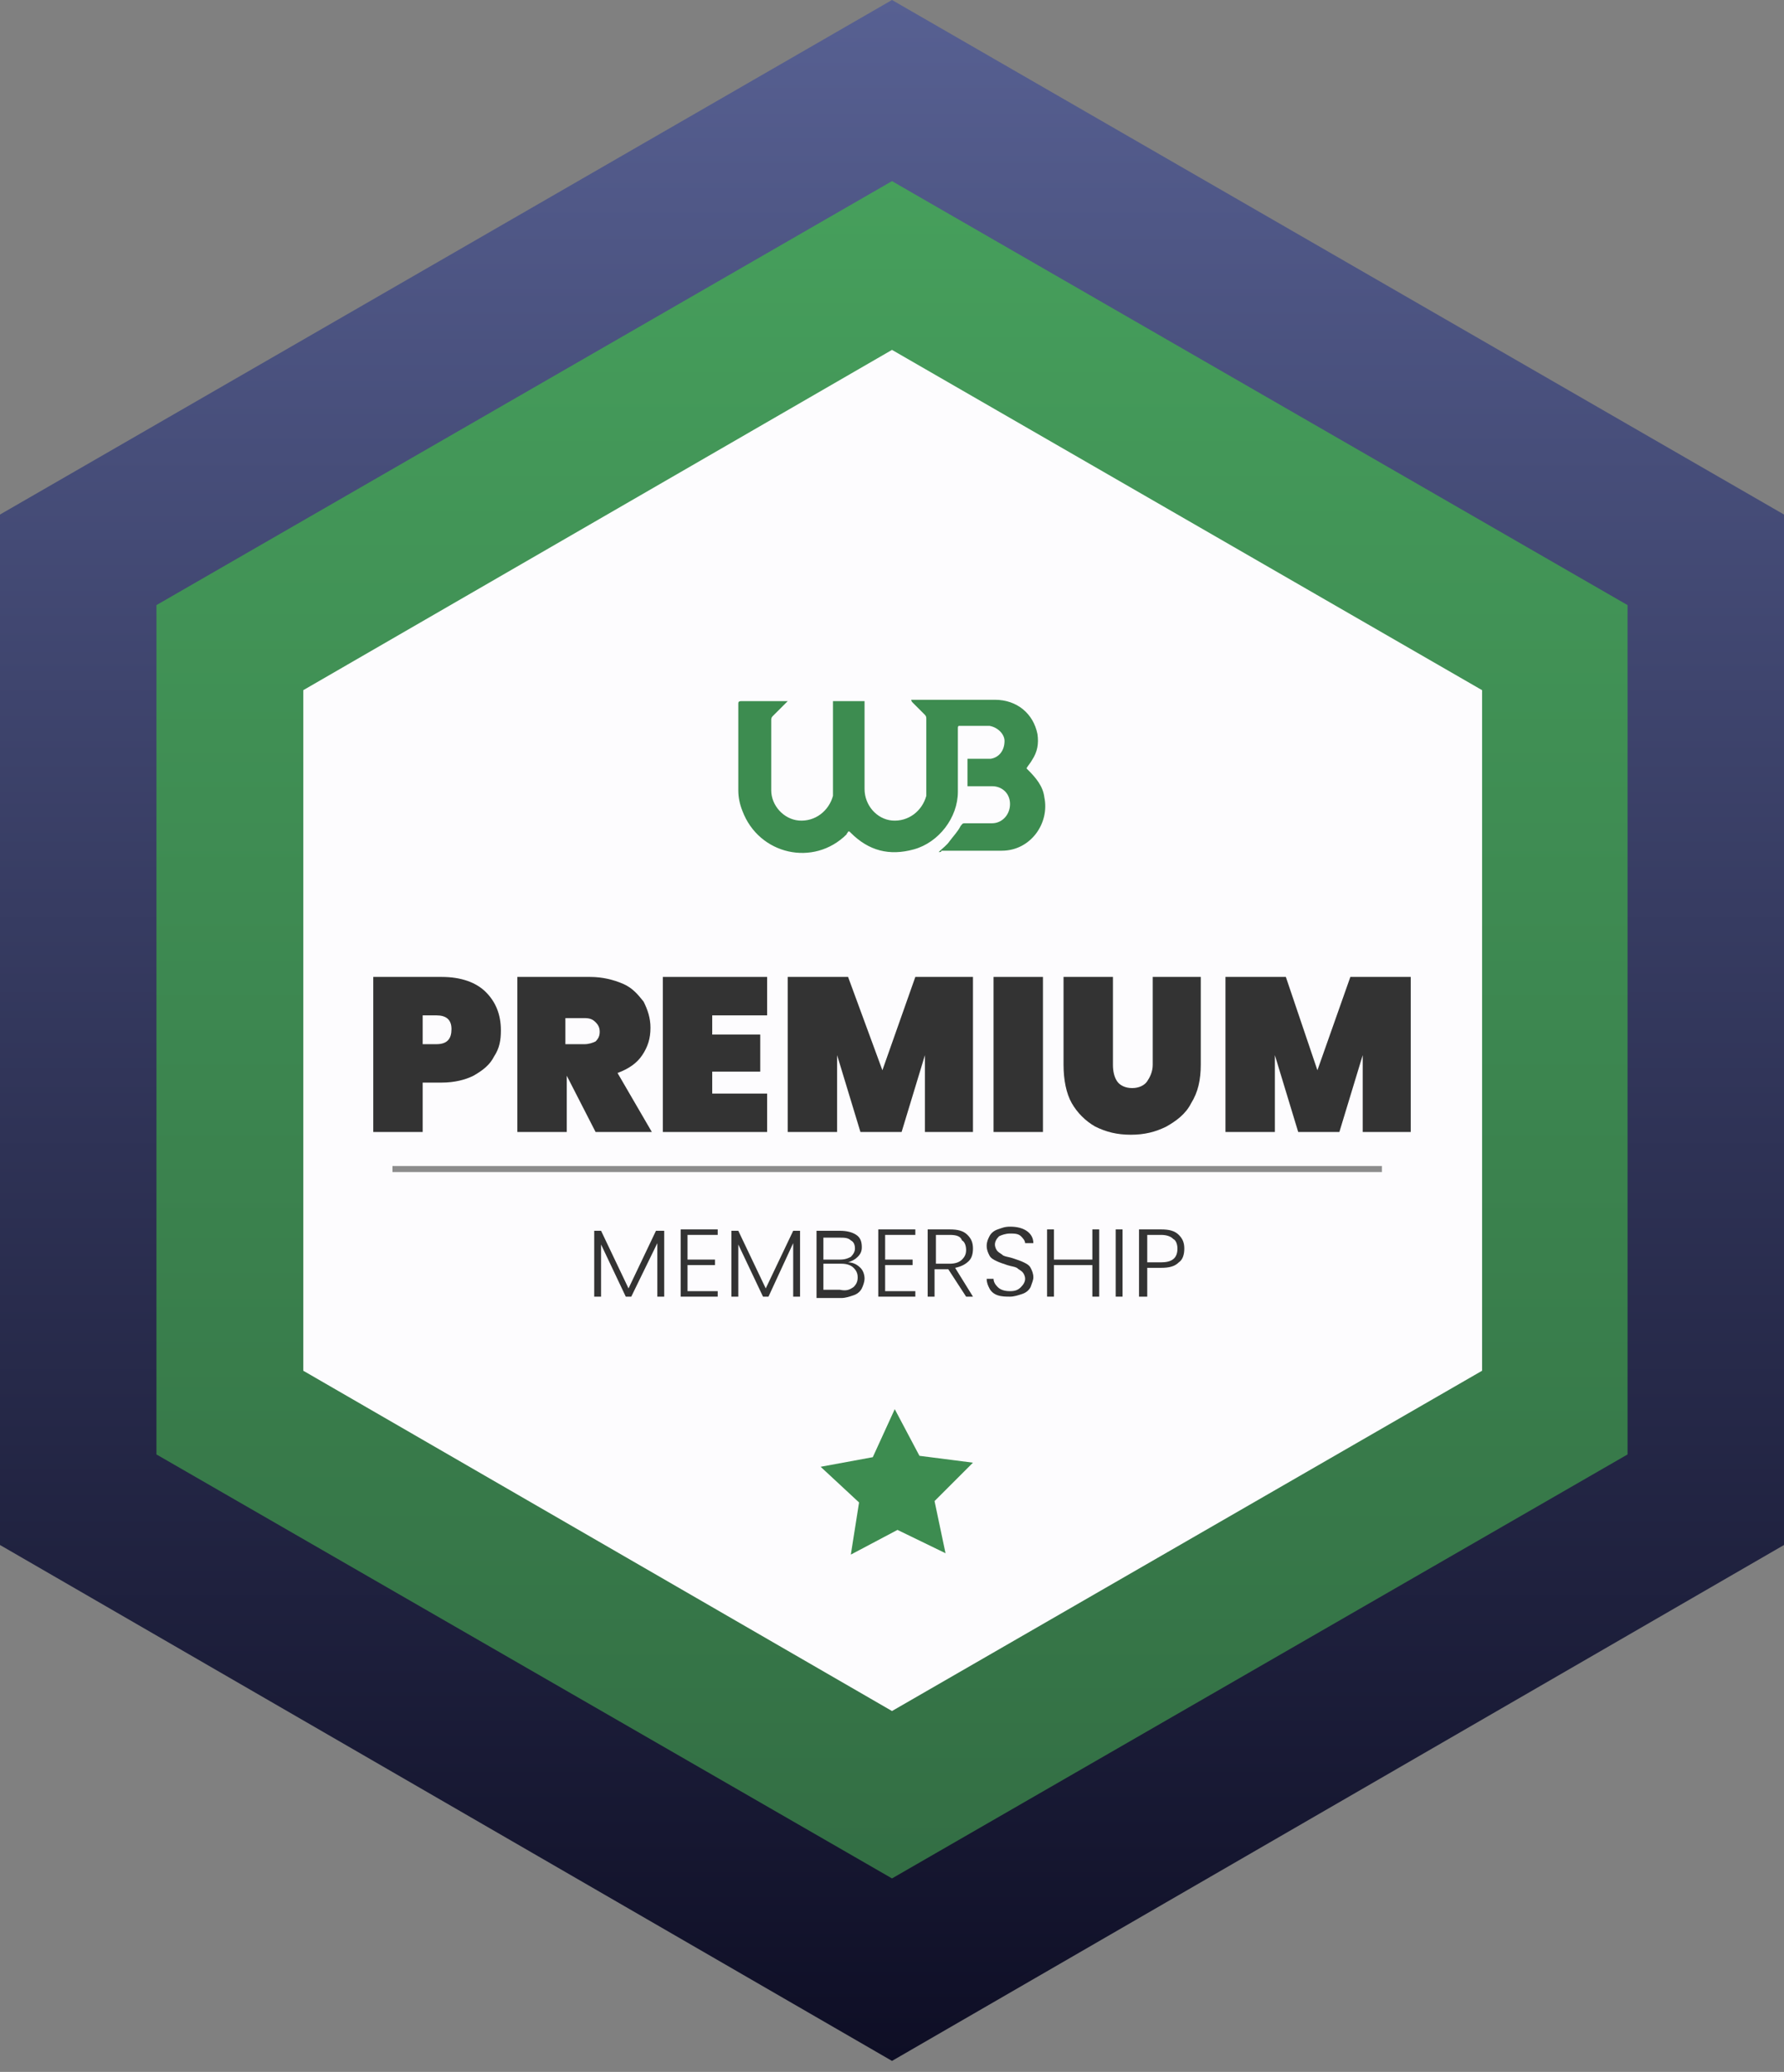 <svg width="130" height="151" viewBox="0 0 130 151" fill="none" xmlns="http://www.w3.org/2000/svg">
<rect x="0" y="0" width="130" height="151" fill="#808080" stroke="none"/>
<path d="M130 112.6V37.5L65 0L0 37.5V112.6L65 150.2L130 112.6Z" fill="url(#paint0_linear_1372_372)"/>
<path d="M118.6 106V44.1L65 13.2L11.4 44.1V106L65 136.9L118.6 106Z" fill="url(#paint1_linear_1372_372)"/>
<path d="M108 99.9V50.3L65 25.5L22.1 50.3V99.9L65 124.7L108 99.9Z" fill="#FDFCFE"/>
<path d="M68.4 62.1C68.7 61.8 69 61.6 69.2 61.3C69.5 60.9 69.8 60.6 70 60.2C70.1 60.1 70.1 60 70.3 60C71 60 71.6 60 72.3 60C73 60 73.6 59.4 73.6 58.6C73.6 57.8 73 57.3 72.3 57.3C71.8 57.3 71.2 57.3 70.7 57.3C70.6 57.3 70.6 57.3 70.5 57.3C70.5 56.6 70.5 56 70.5 55.3C70.6 55.3 70.7 55.3 70.7 55.3C71.2 55.3 71.7 55.3 72.2 55.3C72.8 55.2 73.2 54.7 73.2 54C73.2 53.5 72.7 53 72.1 52.9C71.4 52.9 70.6 52.9 69.9 52.9C69.8 52.9 69.8 53 69.8 53.1C69.8 53.5 69.8 53.9 69.8 54.3C69.8 55.4 69.8 56.6 69.8 57.7C69.8 59.6 68.4 61.4 66.6 61.9C64.8 62.4 63.3 62 62 60.7L61.9 60.6H61.8C61.8 60.7 61.7 60.7 61.7 60.8C59.3 63.2 55.3 62.3 54.1 59.1C53.9 58.6 53.8 58.1 53.8 57.6C53.8 55.5 53.8 53.4 53.8 51.3C53.8 51.2 53.8 51.1 54 51.1C55.1 51.1 56.2 51.1 57.3 51.1C57.3 51.1 57.3 51.1 57.4 51.1L57.3 51.2C57 51.5 56.6 51.9 56.3 52.2C56.2 52.3 56.2 52.4 56.2 52.5C56.2 54.2 56.2 55.9 56.2 57.6C56.2 58.7 57.1 59.7 58.2 59.8C59.4 59.9 60.4 59.1 60.7 58C60.7 57.8 60.7 57.6 60.7 57.5C60.7 55.4 60.7 53.4 60.7 51.3C60.7 51.2 60.7 51.1 60.7 51.1C61.5 51.1 62.2 51.1 63 51.1C63 51.2 63 51.3 63 51.3C63 53.4 63 55.5 63 57.5C63 58.7 63.9 59.7 65 59.8C66.2 59.9 67.2 59.1 67.5 58C67.5 57.9 67.5 57.7 67.5 57.5C67.5 55.8 67.5 54.1 67.5 52.4C67.5 52.3 67.5 52.2 67.4 52.1C67.1 51.8 66.8 51.5 66.5 51.2C66.5 51.2 66.4 51.1 66.4 51C66.5 51 66.6 51 66.6 51C68.6 51 70.5 51 72.5 51C74.1 51 75.3 52 75.6 53.5C75.7 54.2 75.6 54.8 75.2 55.4C75.1 55.6 74.9 55.8 74.8 56L74.9 56.1C75.5 56.7 76 57.3 76.1 58.1C76.5 60 75.1 62 73 62C71.5 62 70.1 62 68.6 62C68.6 62.1 68.5 62.1 68.4 62.1Z" fill="#3D8C50"/>
<path d="M48.4 89.7V94.5H47.9V90.6L46 94.5H45.6L43.8 90.7V94.5H43.3V89.7H43.8L45.8 93.9L47.8 89.7H48.4Z" fill="#333333"/>
<path d="M50.1 90V91.8H52.1V92.2H50.1V94.1H52.3V94.5H49.6V89.6H52.3V90H50.1Z" fill="#333333"/>
<path d="M58.3 89.7V94.5H57.8V90.6L56 94.5H55.6L53.8 90.7V94.5H53.3V89.7H53.8L55.8 93.9L57.8 89.7H58.3Z" fill="#333333"/>
<path d="M62.7 92.4C62.9 92.6 63 92.9 63 93.2C63 93.4 62.9 93.7 62.8 93.9C62.7 94.1 62.5 94.3 62.2 94.4C61.9 94.5 61.6 94.6 61.3 94.6H59.5V89.7H61.2C61.7 89.7 62.1 89.8 62.4 90C62.7 90.2 62.8 90.5 62.8 90.9C62.8 91.2 62.7 91.4 62.5 91.6C62.3 91.8 62.1 91.9 61.8 92C62.2 92 62.5 92.2 62.7 92.4ZM60 91.8H61.2C61.6 91.8 61.8 91.7 62 91.6C62.2 91.4 62.3 91.2 62.3 91C62.3 90.7 62.2 90.5 62 90.4C61.8 90.2 61.5 90.2 61.2 90.2H60V91.8ZM62.2 93.8C62.4 93.6 62.5 93.4 62.5 93.1C62.5 92.8 62.4 92.6 62.2 92.4C62 92.2 61.7 92.1 61.3 92.1H60V94H61.2C61.7 94.1 61.9 94 62.2 93.8Z" fill="#333333"/>
<path d="M64.5 90V91.8H66.5V92.2H64.5V94.1H66.7V94.5H64V89.6H66.7V90H64.5Z" fill="#333333"/>
<path d="M70.4 94.5L69.1 92.5H68.1V94.5H67.6V89.6H69.2C69.8 89.6 70.2 89.7 70.5 90C70.8 90.3 70.9 90.6 70.9 91C70.9 91.4 70.8 91.7 70.6 91.9C70.4 92.1 70.1 92.3 69.6 92.4L70.9 94.5H70.4ZM68.2 92.1H69.2C69.6 92.1 69.9 92 70.1 91.8C70.3 91.6 70.4 91.4 70.4 91.1C70.4 90.8 70.3 90.5 70.1 90.4C70 90.1 69.7 90 69.2 90H68.2V92.1Z" fill="#333333"/>
<path d="M72.7 94.4C72.4 94.3 72.2 94.1 72.1 93.9C72 93.7 71.9 93.5 71.9 93.2H72.4C72.4 93.4 72.5 93.6 72.7 93.8C72.9 94 73.2 94.1 73.6 94.1C74 94.1 74.2 94 74.4 93.8C74.6 93.6 74.7 93.4 74.7 93.2C74.7 93 74.6 92.8 74.5 92.7C74.4 92.6 74.2 92.5 74.1 92.4C73.9 92.3 73.7 92.3 73.4 92.2C73.1 92.1 72.8 92 72.6 91.9C72.4 91.8 72.2 91.7 72.1 91.5C72 91.3 71.9 91.1 71.9 90.8C71.9 90.5 72 90.3 72.1 90.1C72.2 89.9 72.4 89.7 72.7 89.6C73 89.5 73.2 89.4 73.6 89.4C74.1 89.4 74.5 89.5 74.8 89.7C75.1 89.9 75.3 90.2 75.3 90.6H74.7C74.7 90.4 74.5 90.2 74.4 90.1C74.2 89.9 73.9 89.9 73.6 89.9C73.3 89.9 73 90 72.8 90.1C72.6 90.3 72.5 90.5 72.5 90.7C72.5 90.9 72.6 91.1 72.7 91.2C72.8 91.3 73 91.4 73.1 91.5C73.3 91.6 73.5 91.6 73.8 91.7C74.1 91.8 74.4 91.9 74.6 92C74.8 92.1 75 92.2 75.1 92.4C75.2 92.6 75.3 92.8 75.3 93.1C75.3 93.3 75.2 93.5 75.1 93.8C75 94 74.8 94.2 74.5 94.3C74.2 94.4 73.9 94.5 73.6 94.5C73.3 94.5 73 94.5 72.7 94.4Z" fill="#333333"/>
<path d="M80.1 89.6V94.5H79.6V92.2H76.8V94.5H76.3V89.6H76.8V91.8H79.6V89.6H80.1Z" fill="#333333"/>
<path d="M81.8 89.6V94.5H81.3V89.6H81.8Z" fill="#333333"/>
<path d="M85.9 92C85.6 92.3 85.2 92.4 84.6 92.4H83.6V94.5H83V89.6H84.6C85.2 89.6 85.6 89.7 85.9 90C86.2 90.3 86.3 90.6 86.3 91C86.3 91.4 86.2 91.8 85.9 92ZM85.8 91C85.8 90.7 85.7 90.4 85.5 90.3C85.3 90.1 85 90 84.6 90H83.6V92H84.6C85.4 92 85.8 91.7 85.8 91Z" fill="#333333"/>
<path d="M28.6 85.2H100.7" stroke="#8C8C8C" stroke-width="0.437" stroke-miterlimit="10"/>
<path d="M63.6 106.2L65.2 102.7L67 106.1L70.9 106.6L68.1 109.4L68.9 113.2L65.4 111.5L62 113.3L62.6 109.5L59.8 106.9L63.6 106.2Z" fill="#3D8C50"/>
<path d="M36 77C35.7 77.6 35.2 78 34.5 78.4C33.9 78.7 33.1 78.9 32.2 78.9H30.8V82.5H27.2V71.2H32.2C33.6 71.2 34.7 71.6 35.4 72.3C36.1 73 36.5 73.9 36.5 75.1C36.5 75.8 36.4 76.4 36 77ZM32.9 75C32.9 74.3 32.5 74 31.8 74H30.8V76.1H31.8C32.6 76.1 32.9 75.7 32.9 75Z" fill="#333333"/>
<path d="M43.4 82.5L41.3 78.4V82.5H37.7V71.2H43C43.9 71.2 44.7 71.4 45.4 71.7C46.1 72 46.5 72.5 46.9 73C47.2 73.6 47.4 74.2 47.4 74.9C47.4 75.7 47.2 76.3 46.8 76.9C46.4 77.5 45.8 77.9 45 78.2L47.5 82.5H43.4ZM41.2 76.1H42.6C42.9 76.1 43.2 76 43.4 75.9C43.6 75.7 43.7 75.5 43.7 75.2C43.7 74.9 43.6 74.7 43.4 74.5C43.2 74.3 43 74.2 42.6 74.2H41.2V76.1Z" fill="#333333"/>
<path d="M51.9 74V75.4H55.4V78.1H51.9V79.7H55.9V82.5H48.3V71.2H55.9V74H51.9Z" fill="#333333"/>
<path d="M70.9 71.2V82.5H67.4V76.9L65.7 82.5H62.7L61 76.9V82.5H57.4V71.2H61.8L64.3 78L66.7 71.2H70.9Z" fill="#333333"/>
<path d="M76 71.2V82.5H72.4V71.2H76Z" fill="#333333"/>
<path d="M81.1 71.2V77.6C81.1 78.1 81.2 78.5 81.4 78.8C81.6 79.1 82 79.3 82.5 79.3C83 79.3 83.4 79.1 83.6 78.8C83.8 78.5 84 78.1 84 77.6V71.2H87.5V77.6C87.5 78.7 87.3 79.6 86.8 80.4C86.4 81.2 85.7 81.7 85 82.1C84.2 82.5 83.4 82.7 82.4 82.7C81.4 82.7 80.6 82.5 79.8 82.1C79.1 81.7 78.5 81.1 78.1 80.4C77.7 79.7 77.5 78.7 77.5 77.6V71.2H81.1Z" fill="#333333"/>
<path d="M102.8 71.2V82.5H99.3V76.9L97.6 82.5H94.6L92.9 76.9V82.5H89.3V71.2H93.7L96 78L98.4 71.2H102.8Z" fill="#333333"/>
<defs>
<linearGradient id="paint0_linear_1372_372" x1="65.022" y1="0" x2="65.022" y2="150.161" gradientUnits="userSpaceOnUse">
<stop stop-color="#576092"/>
<stop offset="1" stop-color="#0E0E25"/>
</linearGradient>
<linearGradient id="paint1_linear_1372_372" x1="65.022" y1="13.216" x2="65.022" y2="136.945" gradientUnits="userSpaceOnUse">
<stop stop-color="#469F5C"/>
<stop offset="1" stop-color="#336E44"/>
</linearGradient>
</defs>
</svg>
